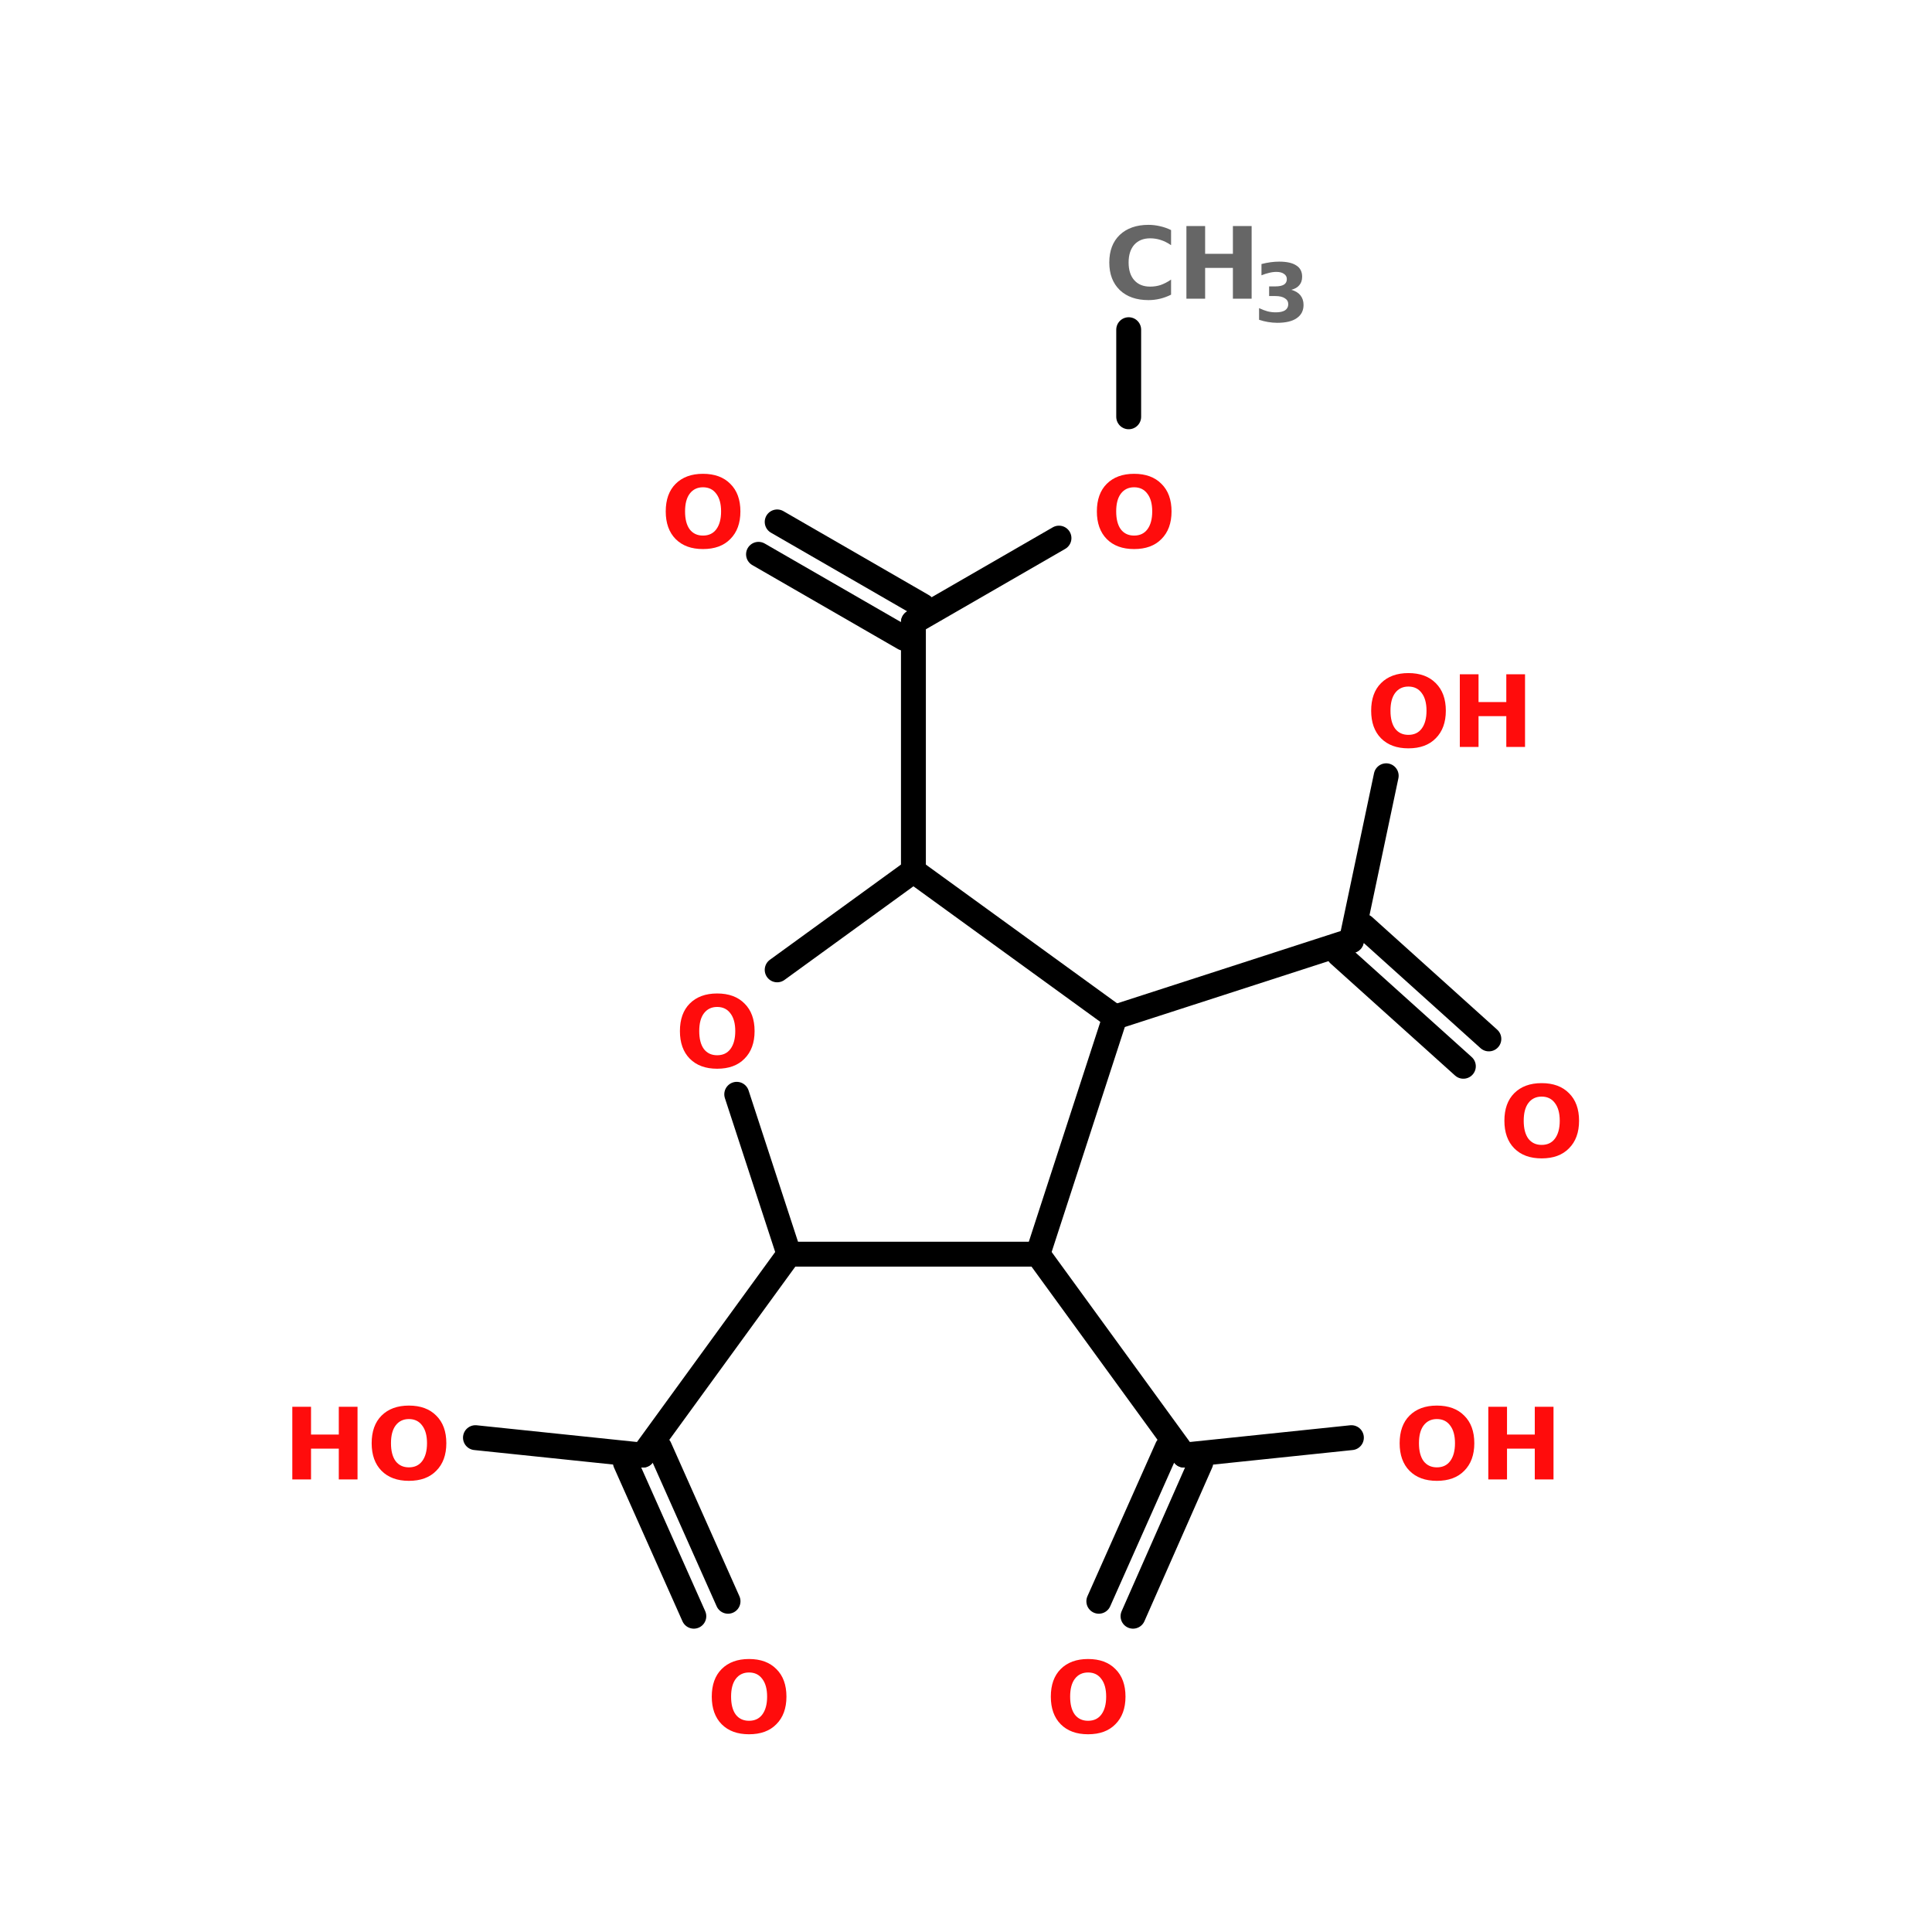 <?xml version="1.0" encoding="UTF-8"?>
<svg xmlns="http://www.w3.org/2000/svg" xmlns:xlink="http://www.w3.org/1999/xlink" width="150pt" height="150pt" viewBox="0 0 150 150" version="1.1">
<defs>
<g>
<symbol overflow="visible" id="glyph0-0">
<path style="stroke:none;" d="M 0.391 1.359 L 0.391 -5.453 L 4.25 -5.453 L 4.25 1.359 Z M 0.812 0.938 L 3.828 0.938 L 3.828 -5.016 L 0.812 -5.016 Z M 0.812 0.938 "/>
</symbol>
<symbol overflow="visible" id="glyph0-1">
<path style="stroke:none;" d="M 3.281 -4.688 C 2.844 -4.688 2.5 -4.52 2.25 -4.188 C 2.008 -3.863 1.891 -3.406 1.891 -2.812 C 1.891 -2.219 2.008 -1.754 2.25 -1.422 C 2.5 -1.098 2.844 -0.938 3.281 -0.938 C 3.727 -0.938 4.07 -1.098 4.312 -1.422 C 4.562 -1.754 4.688 -2.219 4.688 -2.812 C 4.688 -3.406 4.562 -3.863 4.312 -4.188 C 4.07 -4.52 3.727 -4.688 3.281 -4.688 Z M 3.281 -5.734 C 4.188 -5.734 4.895 -5.473 5.406 -4.953 C 5.926 -4.441 6.188 -3.727 6.188 -2.812 C 6.188 -1.906 5.926 -1.191 5.406 -0.672 C 4.895 -0.148 4.188 0.109 3.281 0.109 C 2.383 0.109 1.676 -0.148 1.156 -0.672 C 0.645 -1.191 0.391 -1.906 0.391 -2.812 C 0.391 -3.727 0.645 -4.441 1.156 -4.953 C 1.676 -5.473 2.383 -5.734 3.281 -5.734 Z M 3.281 -5.734 "/>
</symbol>
<symbol overflow="visible" id="glyph0-2">
<path style="stroke:none;" d="M 0.703 -5.641 L 2.156 -5.641 L 2.156 -3.484 L 4.312 -3.484 L 4.312 -5.641 L 5.766 -5.641 L 5.766 0 L 4.312 0 L 4.312 -2.391 L 2.156 -2.391 L 2.156 0 L 0.703 0 Z M 0.703 -5.641 "/>
</symbol>
<symbol overflow="visible" id="glyph0-3">
<path style="stroke:none;" d="M 5.188 -0.312 C 4.914 -0.176 4.633 -0.07 4.344 0 C 4.051 0.07 3.75 0.109 3.438 0.109 C 2.5 0.109 1.754 -0.148 1.203 -0.672 C 0.66 -1.203 0.391 -1.914 0.391 -2.812 C 0.391 -3.719 0.66 -4.43 1.203 -4.953 C 1.754 -5.473 2.5 -5.734 3.438 -5.734 C 3.75 -5.734 4.051 -5.695 4.344 -5.625 C 4.633 -5.562 4.914 -5.461 5.188 -5.328 L 5.188 -4.156 C 4.914 -4.344 4.645 -4.477 4.375 -4.562 C 4.113 -4.645 3.844 -4.688 3.562 -4.688 C 3.039 -4.688 2.629 -4.52 2.328 -4.188 C 2.035 -3.852 1.891 -3.395 1.891 -2.812 C 1.891 -2.227 2.035 -1.77 2.328 -1.438 C 2.629 -1.102 3.039 -0.938 3.562 -0.938 C 3.844 -0.938 4.113 -0.977 4.375 -1.062 C 4.645 -1.156 4.914 -1.297 5.188 -1.484 Z M 5.188 -0.312 "/>
</symbol>
<symbol overflow="visible" id="glyph1-0">
<path style="stroke:none;" d="M 0.312 1.109 L 0.312 -4.422 L 3.453 -4.422 L 3.453 1.109 Z M 0.672 0.766 L 3.109 0.766 L 3.109 -4.078 L 0.672 -4.078 Z M 0.672 0.766 "/>
</symbol>
<symbol overflow="visible" id="glyph1-1">
<path style="stroke:none;" d="M 2.922 -2.469 C 3.234 -2.383 3.469 -2.242 3.625 -2.047 C 3.789 -1.848 3.875 -1.598 3.875 -1.297 C 3.875 -0.848 3.695 -0.504 3.344 -0.266 C 3 -0.023 2.492 0.094 1.828 0.094 C 1.586 0.094 1.348 0.07 1.109 0.031 C 0.879 -0.008 0.648 -0.066 0.422 -0.141 L 0.422 -1.047 C 0.641 -0.941 0.859 -0.859 1.078 -0.797 C 1.297 -0.742 1.508 -0.719 1.719 -0.719 C 2.031 -0.719 2.27 -0.77 2.438 -0.875 C 2.602 -0.988 2.688 -1.145 2.688 -1.344 C 2.688 -1.551 2.598 -1.707 2.422 -1.812 C 2.254 -1.926 2.004 -1.984 1.672 -1.984 L 1.203 -1.984 L 1.203 -2.734 L 1.703 -2.734 C 1.992 -2.734 2.211 -2.781 2.359 -2.875 C 2.504 -2.969 2.578 -3.109 2.578 -3.297 C 2.578 -3.473 2.504 -3.609 2.359 -3.703 C 2.223 -3.805 2.023 -3.859 1.766 -3.859 C 1.578 -3.859 1.383 -3.832 1.188 -3.781 C 1 -3.738 0.805 -3.676 0.609 -3.594 L 0.609 -4.469 C 0.848 -4.531 1.082 -4.578 1.312 -4.609 C 1.539 -4.641 1.766 -4.656 1.984 -4.656 C 2.578 -4.656 3.02 -4.555 3.312 -4.359 C 3.613 -4.172 3.766 -3.879 3.766 -3.484 C 3.766 -3.211 3.691 -2.992 3.547 -2.828 C 3.41 -2.66 3.203 -2.539 2.922 -2.469 Z M 2.922 -2.469 "/>
</symbol>
</g>
</defs>
<g id="surface1">
<path style="fill:none;stroke-width:4;stroke-linecap:round;stroke-linejoin:miter;stroke:rgb(0%,0%,0%);stroke-opacity:1;stroke-miterlimit:4;" d="M 157.903 52.996 L 157.903 66.999 " transform="matrix(0.483,0,0,0.483,11.364,0)"/>
<path style="fill-rule:nonzero;fill:rgb(0%,0%,0%);fill-opacity:1;stroke-width:4;stroke-linecap:round;stroke-linejoin:miter;stroke:rgb(0%,0%,0%);stroke-opacity:1;stroke-miterlimit:4;" d="M 146.698 86.499 L 123.3 100.001 " transform="matrix(0.483,0,0,0.483,11.364,0)"/>
<path style="fill-rule:nonzero;fill:rgb(0%,0%,0%);fill-opacity:1;stroke-width:4;stroke-linecap:round;stroke-linejoin:miter;stroke:rgb(0%,0%,0%);stroke-opacity:1;stroke-miterlimit:4;" d="M 121.797 102.596 L 98.399 89.103 " transform="matrix(0.483,0,0,0.483,11.364,0)"/>
<path style="fill-rule:nonzero;fill:rgb(0%,0%,0%);fill-opacity:1;stroke-width:4;stroke-linecap:round;stroke-linejoin:miter;stroke:rgb(0%,0%,0%);stroke-opacity:1;stroke-miterlimit:4;" d="M 124.796 97.398 L 101.399 83.896 " transform="matrix(0.483,0,0,0.483,11.364,0)"/>
<path style="fill:none;stroke-width:4;stroke-linecap:round;stroke-linejoin:miter;stroke:rgb(0%,0%,0%);stroke-opacity:1;stroke-miterlimit:4;" d="M 123.3 100.001 L 123.3 139.997 " transform="matrix(0.483,0,0,0.483,11.364,0)"/>
<path style="fill-rule:nonzero;fill:rgb(0%,0%,0%);fill-opacity:1;stroke-width:4;stroke-linecap:round;stroke-linejoin:miter;stroke:rgb(0%,0%,0%);stroke-opacity:1;stroke-miterlimit:4;" d="M 103.298 201.603 L 79.804 233.902 " transform="matrix(0.483,0,0,0.483,11.364,0)"/>
<path style="fill-rule:nonzero;fill:rgb(0%,0%,0%);fill-opacity:1;stroke-width:4;stroke-linecap:round;stroke-linejoin:miter;stroke:rgb(0%,0%,0%);stroke-opacity:1;stroke-miterlimit:4;" d="M 82.496 232.697 L 93.5 257.396 " transform="matrix(0.483,0,0,0.483,11.364,0)"/>
<path style="fill-rule:nonzero;fill:rgb(0%,0%,0%);fill-opacity:1;stroke-width:4;stroke-linecap:round;stroke-linejoin:miter;stroke:rgb(0%,0%,0%);stroke-opacity:1;stroke-miterlimit:4;" d="M 76.999 235.098 L 88.002 259.798 " transform="matrix(0.483,0,0,0.483,11.364,0)"/>
<path style="fill-rule:nonzero;fill:rgb(0%,0%,0%);fill-opacity:1;stroke-width:4;stroke-linecap:round;stroke-linejoin:miter;stroke:rgb(0%,0%,0%);stroke-opacity:1;stroke-miterlimit:4;" d="M 79.804 233.902 L 52.898 231.096 " transform="matrix(0.483,0,0,0.483,11.364,0)"/>
<path style="fill-rule:nonzero;fill:rgb(0%,0%,0%);fill-opacity:1;stroke-width:4;stroke-linecap:round;stroke-linejoin:miter;stroke:rgb(0%,0%,0%);stroke-opacity:1;stroke-miterlimit:4;" d="M 143.302 201.603 L 166.797 233.902 " transform="matrix(0.483,0,0,0.483,11.364,0)"/>
<path style="fill-rule:nonzero;fill:rgb(0%,0%,0%);fill-opacity:1;stroke-width:4;stroke-linecap:round;stroke-linejoin:miter;stroke:rgb(0%,0%,0%);stroke-opacity:1;stroke-miterlimit:4;" d="M 169.497 235.098 L 158.599 259.798 " transform="matrix(0.483,0,0,0.483,11.364,0)"/>
<path style="fill-rule:nonzero;fill:rgb(0%,0%,0%);fill-opacity:1;stroke-width:4;stroke-linecap:round;stroke-linejoin:miter;stroke:rgb(0%,0%,0%);stroke-opacity:1;stroke-miterlimit:4;" d="M 164.096 232.697 L 153.101 257.396 " transform="matrix(0.483,0,0,0.483,11.364,0)"/>
<path style="fill-rule:nonzero;fill:rgb(0%,0%,0%);fill-opacity:1;stroke-width:4;stroke-linecap:round;stroke-linejoin:miter;stroke:rgb(0%,0%,0%);stroke-opacity:1;stroke-miterlimit:4;" d="M 166.797 233.902 L 193.703 231.096 " transform="matrix(0.483,0,0,0.483,11.364,0)"/>
<path style="fill-rule:nonzero;fill:rgb(0%,0%,0%);fill-opacity:1;stroke-width:4;stroke-linecap:round;stroke-linejoin:miter;stroke:rgb(0%,0%,0%);stroke-opacity:1;stroke-miterlimit:4;" d="M 155.696 163.499 L 193.703 151.202 " transform="matrix(0.483,0,0,0.483,11.364,0)"/>
<path style="fill-rule:nonzero;fill:rgb(0%,0%,0%);fill-opacity:1;stroke-width:4;stroke-linecap:round;stroke-linejoin:miter;stroke:rgb(0%,0%,0%);stroke-opacity:1;stroke-miterlimit:4;" d="M 195.7 148.898 L 215.799 167 " transform="matrix(0.483,0,0,0.483,11.364,0)"/>
<path style="fill-rule:nonzero;fill:rgb(0%,0%,0%);fill-opacity:1;stroke-width:4;stroke-linecap:round;stroke-linejoin:miter;stroke:rgb(0%,0%,0%);stroke-opacity:1;stroke-miterlimit:4;" d="M 191.698 153.401 L 211.7 171.398 " transform="matrix(0.483,0,0,0.483,11.364,0)"/>
<path style="fill-rule:nonzero;fill:rgb(0%,0%,0%);fill-opacity:1;stroke-width:4;stroke-linecap:round;stroke-linejoin:miter;stroke:rgb(0%,0%,0%);stroke-opacity:1;stroke-miterlimit:4;" d="M 193.703 151.202 L 199.298 124.7 " transform="matrix(0.483,0,0,0.483,11.364,0)"/>
<path style="fill-rule:nonzero;fill:rgb(0%,0%,0%);fill-opacity:1;stroke-width:4;stroke-linecap:round;stroke-linejoin:miter;stroke:rgb(0%,0%,0%);stroke-opacity:1;stroke-miterlimit:4;" d="M 155.696 163.499 L 123.3 139.997 " transform="matrix(0.483,0,0,0.483,11.364,0)"/>
<path style="fill-rule:nonzero;fill:rgb(0%,0%,0%);fill-opacity:1;stroke-width:4;stroke-linecap:round;stroke-linejoin:miter;stroke:rgb(0%,0%,0%);stroke-opacity:1;stroke-miterlimit:4;" d="M 123.3 139.997 L 101.399 155.9 " transform="matrix(0.483,0,0,0.483,11.364,0)"/>
<path style="fill-rule:nonzero;fill:rgb(0%,0%,0%);fill-opacity:1;stroke-width:4;stroke-linecap:round;stroke-linejoin:miter;stroke:rgb(0%,0%,0%);stroke-opacity:1;stroke-miterlimit:4;" d="M 94.898 175.901 L 103.298 201.603 " transform="matrix(0.483,0,0,0.483,11.364,0)"/>
<path style="fill:none;stroke-width:4;stroke-linecap:round;stroke-linejoin:miter;stroke:rgb(0%,0%,0%);stroke-opacity:1;stroke-miterlimit:4;" d="M 103.298 201.603 L 143.302 201.603 " transform="matrix(0.483,0,0,0.483,11.364,0)"/>
<path style="fill-rule:nonzero;fill:rgb(0%,0%,0%);fill-opacity:1;stroke-width:4;stroke-linecap:round;stroke-linejoin:miter;stroke:rgb(0%,0%,0%);stroke-opacity:1;stroke-miterlimit:4;" d="M 143.302 201.603 L 155.696 163.499 " transform="matrix(0.483,0,0,0.483,11.364,0)"/>
<g style="fill:rgb(100%,4.706%,4.706%);fill-opacity:1;">
  <use xlink:href="#glyph0-1" x="106.066" y="57.992"/>
</g>
<g style="fill:rgb(100%,4.706%,4.706%);fill-opacity:1;">
  <use xlink:href="#glyph0-2" x="112.637" y="57.992"/>
</g>
<g style="fill:rgb(100%,4.706%,4.706%);fill-opacity:1;">
  <use xlink:href="#glyph0-1" x="116.41" y="89.828"/>
</g>
<g style="fill:rgb(100%,4.706%,4.706%);fill-opacity:1;">
  <use xlink:href="#glyph0-1" x="108.277" y="114.863"/>
</g>
<g style="fill:rgb(100%,4.706%,4.706%);fill-opacity:1;">
  <use xlink:href="#glyph0-2" x="114.848" y="114.863"/>
</g>
<g style="fill:rgb(100%,4.706%,4.706%);fill-opacity:1;">
  <use xlink:href="#glyph0-1" x="81.195" y="134.539"/>
</g>
<g style="fill:rgb(100%,4.706%,4.706%);fill-opacity:1;">
  <use xlink:href="#glyph0-2" x="21.992" y="114.863"/>
</g>
<g style="fill:rgb(100%,4.706%,4.706%);fill-opacity:1;">
  <use xlink:href="#glyph0-1" x="28.465" y="114.863"/>
</g>
<g style="fill:rgb(100%,4.706%,4.706%);fill-opacity:1;">
  <use xlink:href="#glyph0-1" x="54.871" y="134.539"/>
</g>
<g style="fill:rgb(40%,40%,40%);fill-opacity:1;">
  <use xlink:href="#glyph0-3" x="85.734" y="23.191"/>
</g>
<g style="fill:rgb(40%,40%,40%);fill-opacity:1;">
  <use xlink:href="#glyph0-2" x="91.41" y="23.191"/>
</g>
<g style="fill:rgb(40%,40%,40%);fill-opacity:1;">
  <use xlink:href="#glyph1-1" x="97.332" y="24.969"/>
</g>
<g style="fill:rgb(100%,4.706%,4.706%);fill-opacity:1;">
  <use xlink:href="#glyph0-1" x="52.398" y="82.867"/>
</g>
<g style="fill:rgb(100%,4.706%,4.706%);fill-opacity:1;">
  <use xlink:href="#glyph0-1" x="51.297" y="42.52"/>
</g>
<g style="fill:rgb(100%,4.706%,4.706%);fill-opacity:1;">
  <use xlink:href="#glyph0-1" x="84.77" y="42.52"/>
</g>
</g>
</svg>
